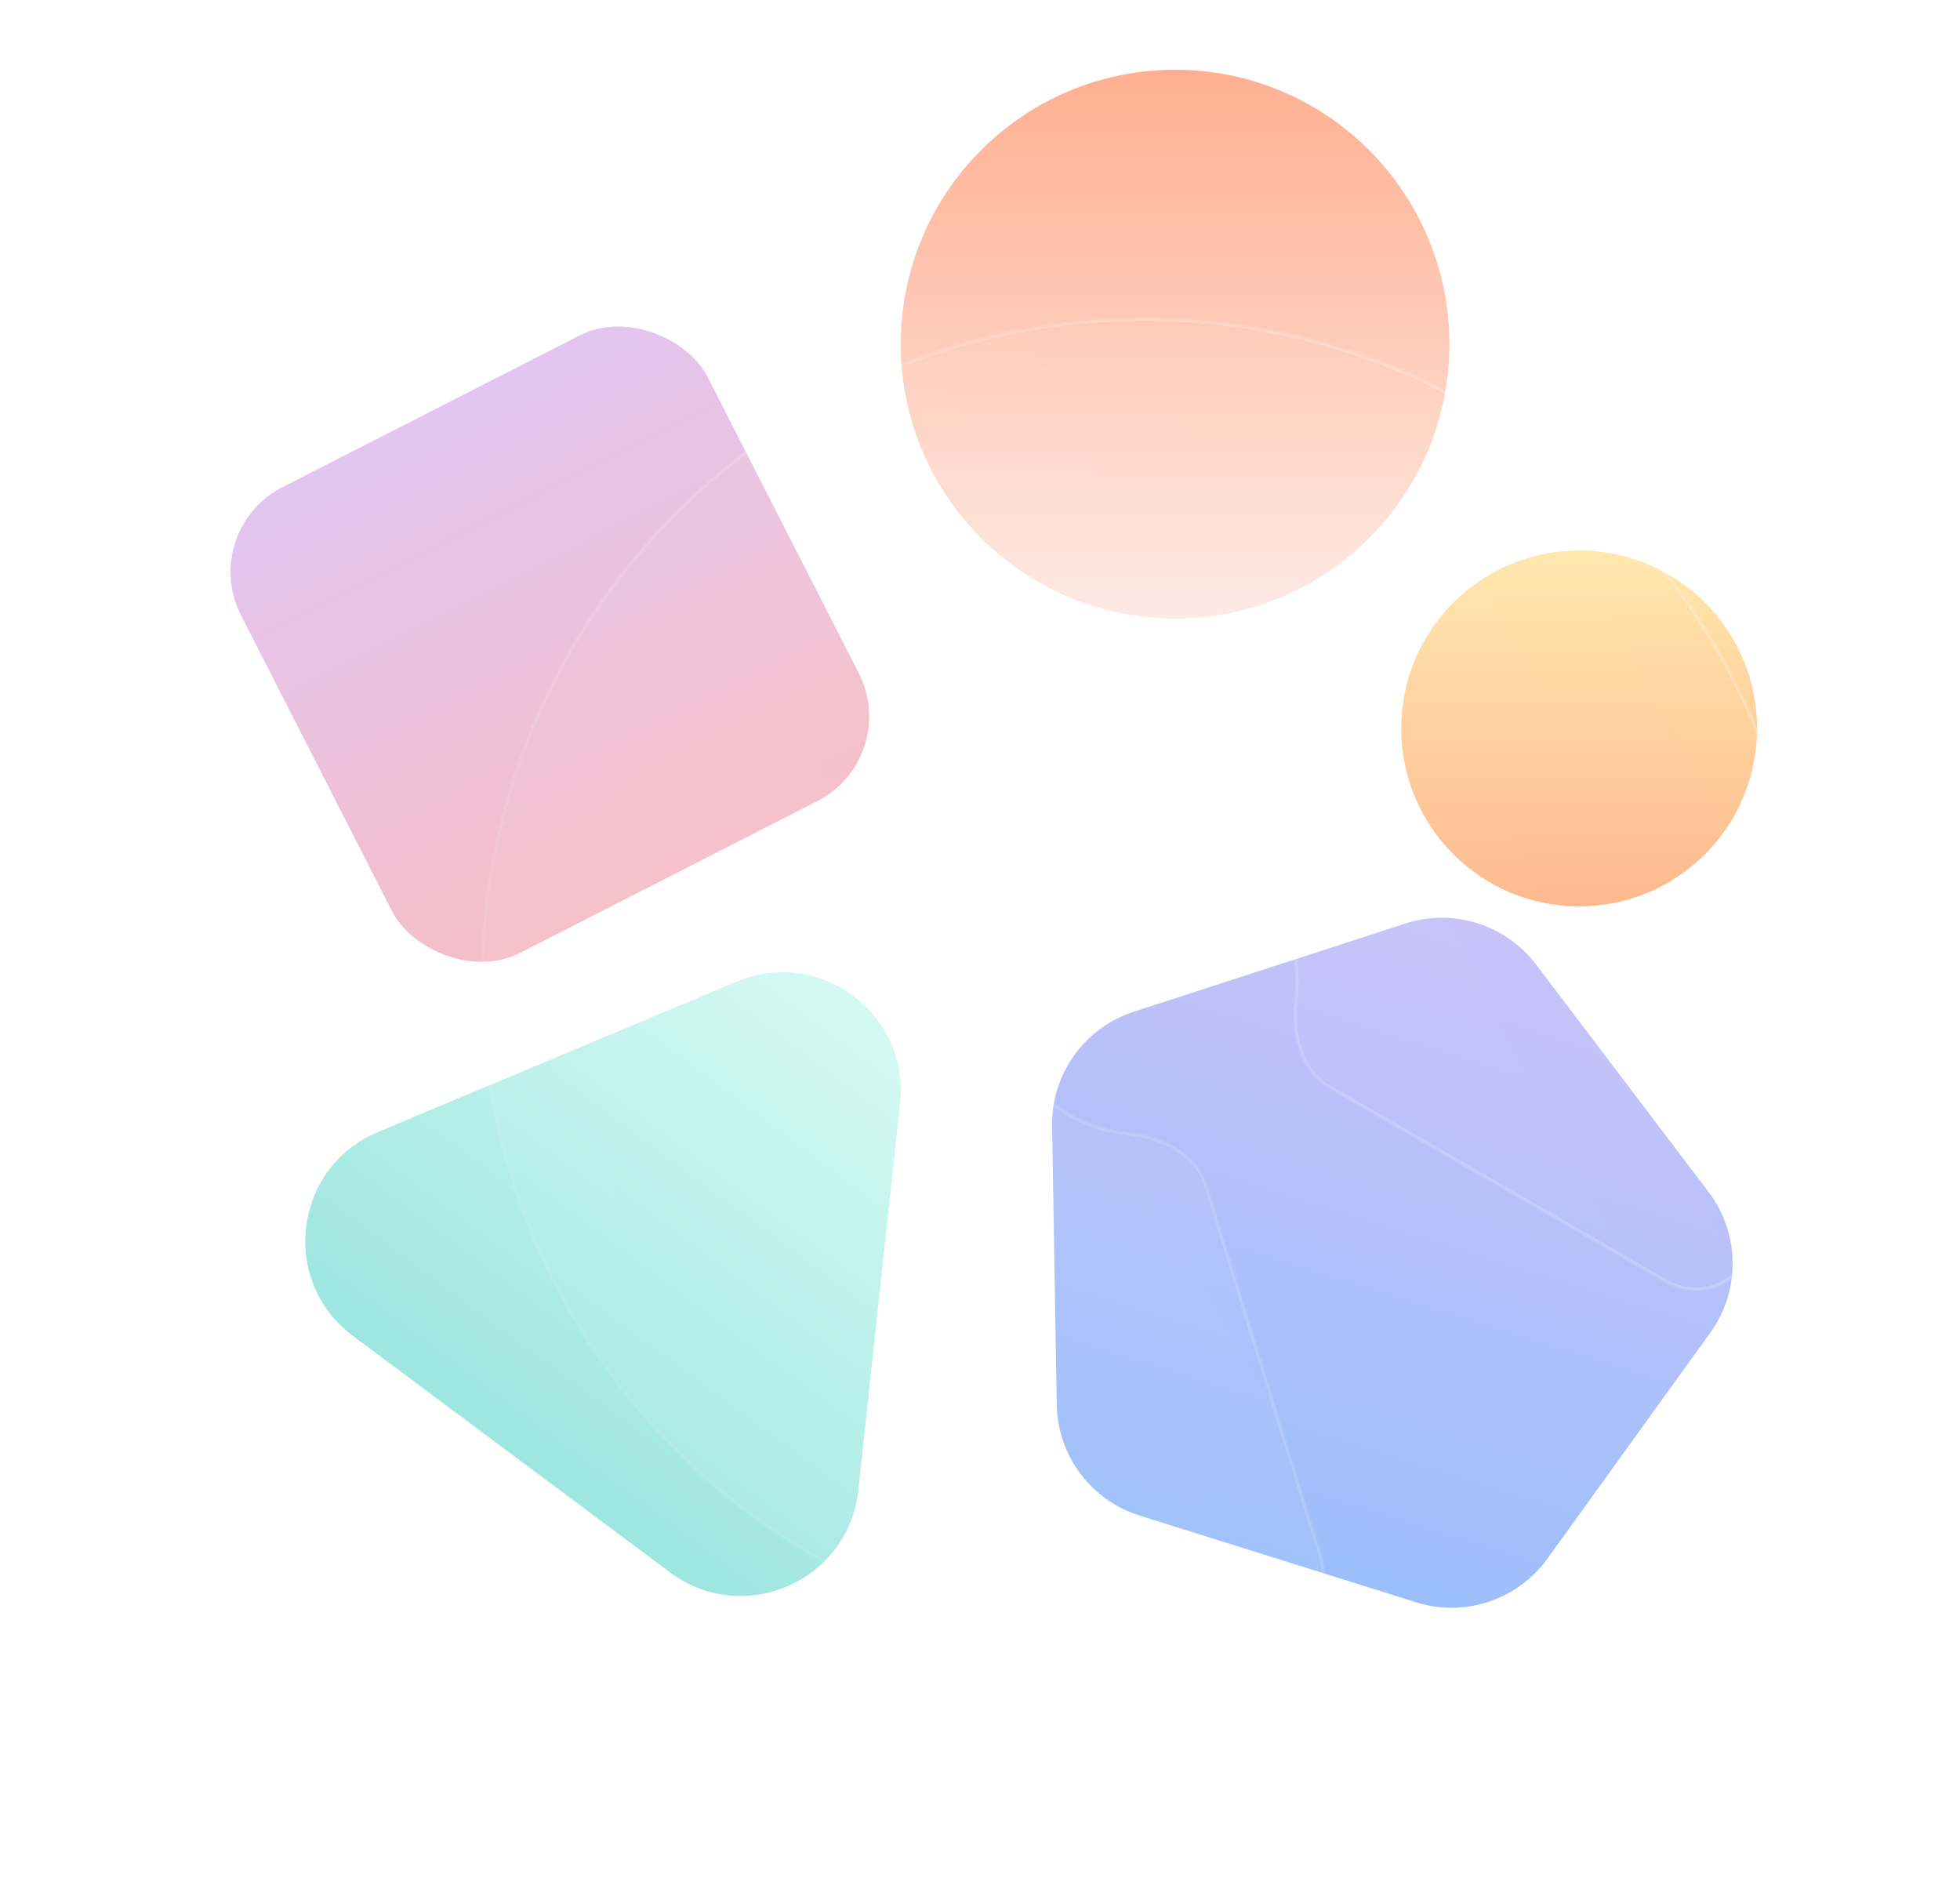 <svg width="994" height="965" viewBox="0 0 994 965" fill="none" xmlns="http://www.w3.org/2000/svg">
<g filter="url(#filter0_d_719_863)">
<rect x="109.036" y="270.44" width="265.703" height="265.124" rx="48.249" transform="rotate(-27.043 109.036 270.44)" fill="url(#paint0_linear_719_863)"/>
</g>
<g filter="url(#filter1_d_719_863)">
<path d="M373.679 490.421C415.767 472.781 461.345 506.766 456.45 552.137L435.275 748.408C430.297 794.543 377.043 817.773 339.842 790.035L178.952 670.072C141.752 642.335 148.817 584.665 191.613 566.728L373.679 490.421Z" fill="url(#paint1_linear_719_863)"/>
</g>
<g filter="url(#filter2_d_719_863)">
<path d="M712.736 460.998C736.998 453.122 763.586 461.463 779.002 481.786L866.521 597.156C882.444 618.147 882.796 647.074 867.387 668.445L784.75 783.057C769.647 804.005 742.824 812.926 718.183 805.196L577.93 761.198C553.288 753.468 536.367 730.826 535.935 705.004L533.57 563.727C533.129 537.384 549.94 513.841 575 505.707L712.736 460.998Z" fill="url(#paint2_linear_719_863)"/>
</g>
<g filter="url(#filter3_d_719_863)">
<circle cx="800.861" cy="362.073" r="90.238" fill="url(#paint3_linear_719_863)"/>
</g>
<g filter="url(#filter4_d_719_863)">
<circle cx="595.947" cy="189.117" r="139.117" fill="url(#paint4_linear_719_863)"/>
</g>
<g filter="url(#filter5_bd_719_863)">
<mask id="path-6-inside-1_719_863" fill="white">
<path d="M620.297 743.903C625.403 760.42 616.168 778.104 599.247 781.654C533.238 795.504 464.319 789.24 401.547 763.281C329.096 733.319 269.38 678.998 232.711 609.7C196.042 540.401 184.721 460.473 200.702 383.717C216.684 306.96 258.965 238.193 320.245 189.288C381.526 140.384 457.959 114.411 536.348 115.856C614.738 117.3 690.163 146.07 749.6 197.199C809.037 248.328 848.757 318.606 861.9 395.899C873.287 462.865 864.106 531.456 835.958 592.748C828.742 608.46 809.45 613.542 794.477 604.899L623.807 506.376C608.833 497.733 604.466 478.386 606.47 461.213C607.309 454.014 607.132 446.68 605.9 439.43C602.899 421.782 593.829 405.735 580.258 394.06C566.686 382.386 549.464 375.816 531.565 375.487C513.666 375.157 496.214 381.087 482.221 392.254C468.229 403.421 458.574 419.122 454.925 436.649C451.276 454.175 453.861 472.425 462.234 488.248C470.607 504.072 484.242 516.475 500.785 523.316C507.581 526.127 514.693 527.926 521.899 528.704C539.088 530.561 556.984 539.111 562.091 555.628L620.297 743.903Z"/>
</mask>
<path d="M620.297 743.903C625.403 760.42 616.168 778.104 599.247 781.654C533.238 795.504 464.319 789.24 401.547 763.281C329.096 733.319 269.38 678.998 232.711 609.7C196.042 540.401 184.721 460.473 200.702 383.717C216.684 306.96 258.965 238.193 320.245 189.288C381.526 140.384 457.959 114.411 536.348 115.856C614.738 117.3 690.163 146.07 749.6 197.199C809.037 248.328 848.757 318.606 861.9 395.899C873.287 462.865 864.106 531.456 835.958 592.748C828.742 608.46 809.45 613.542 794.477 604.899L623.807 506.376C608.833 497.733 604.466 478.386 606.47 461.213C607.309 454.014 607.132 446.68 605.9 439.43C602.899 421.782 593.829 405.735 580.258 394.06C566.686 382.386 549.464 375.816 531.565 375.487C513.666 375.157 496.214 381.087 482.221 392.254C468.229 403.421 458.574 419.122 454.925 436.649C451.276 454.175 453.861 472.425 462.234 488.248C470.607 504.072 484.242 516.475 500.785 523.316C507.581 526.127 514.693 527.926 521.899 528.704C539.088 530.561 556.984 539.111 562.091 555.628L620.297 743.903Z" fill="url(#paint5_linear_719_863)" fill-opacity="0.1" shape-rendering="crispEdges"/>
<path d="M620.297 743.903C625.403 760.42 616.168 778.104 599.247 781.654C533.238 795.504 464.319 789.24 401.547 763.281C329.096 733.319 269.38 678.998 232.711 609.7C196.042 540.401 184.721 460.473 200.702 383.717C216.684 306.96 258.965 238.193 320.245 189.288C381.526 140.384 457.959 114.411 536.348 115.856C614.738 117.3 690.163 146.07 749.6 197.199C809.037 248.328 848.757 318.606 861.9 395.899C873.287 462.865 864.106 531.456 835.958 592.748C828.742 608.46 809.45 613.542 794.477 604.899L623.807 506.376C608.833 497.733 604.466 478.386 606.47 461.213C607.309 454.014 607.132 446.68 605.9 439.43C602.899 421.782 593.829 405.735 580.258 394.06C566.686 382.386 549.464 375.816 531.565 375.487C513.666 375.157 496.214 381.087 482.221 392.254C468.229 403.421 458.574 419.122 454.925 436.649C451.276 454.175 453.861 472.425 462.234 488.248C470.607 504.072 484.242 516.475 500.785 523.316C507.581 526.127 514.693 527.926 521.899 528.704C539.088 530.561 556.984 539.111 562.091 555.628L620.297 743.903Z" stroke="url(#paint6_linear_719_863)" stroke-opacity="0.3" stroke-width="3.13" shape-rendering="crispEdges" mask="url(#path-6-inside-1_719_863)"/>
</g>
<defs>
<filter id="filter0_d_719_863" x="83.287" y="131.199" width="391.146" height="390.894" filterUnits="userSpaceOnUse" color-interpolation-filters="sRGB">
<feFlood flood-opacity="0" result="BackgroundImageFix"/>
<feColorMatrix in="SourceAlpha" type="matrix" values="0 0 0 0 0 0 0 0 0 0 0 0 0 0 0 0 0 0 127 0" result="hardAlpha"/>
<feOffset dx="-8.773" dy="-1.462"/>
<feGaussianBlur stdDeviation="16.814"/>
<feComposite in2="hardAlpha" operator="out"/>
<feColorMatrix type="matrix" values="0 0 0 0 0.878 0 0 0 0 0.487 0 0 0 0 0.912 0 0 0 0.5 0"/>
<feBlend mode="normal" in2="BackgroundImageFix" result="effect1_dropShadow_719_863"/>
<feBlend mode="normal" in="SourceGraphic" in2="effect1_dropShadow_719_863" result="shape"/>
</filter>
<filter id="filter1_d_719_863" x="121.202" y="459.359" width="369.239" height="383.577" filterUnits="userSpaceOnUse" color-interpolation-filters="sRGB">
<feFlood flood-opacity="0" result="BackgroundImageFix"/>
<feColorMatrix in="SourceAlpha" type="matrix" values="0 0 0 0 0 0 0 0 0 0 0 0 0 0 0 0 0 0 127 0" result="hardAlpha"/>
<feOffset dy="7.31"/>
<feGaussianBlur stdDeviation="16.814"/>
<feComposite in2="hardAlpha" operator="out"/>
<feColorMatrix type="matrix" values="0 0 0 0 0.36 0 0 0 0 0.771 0 0 0 0 0.746 0 0 0 0.6 0"/>
<feBlend mode="normal" in2="BackgroundImageFix" result="effect1_dropShadow_719_863"/>
<feBlend mode="normal" in="SourceGraphic" in2="effect1_dropShadow_719_863" result="shape"/>
</filter>
<filter id="filter2_d_719_863" x="499.934" y="431.748" width="412.403" height="417.139" filterUnits="userSpaceOnUse" color-interpolation-filters="sRGB">
<feFlood flood-opacity="0" result="BackgroundImageFix"/>
<feColorMatrix in="SourceAlpha" type="matrix" values="0 0 0 0 0 0 0 0 0 0 0 0 0 0 0 0 0 0 127 0" result="hardAlpha"/>
<feOffset dy="7.31"/>
<feGaussianBlur stdDeviation="16.814"/>
<feComposite in2="hardAlpha" operator="out"/>
<feColorMatrix type="matrix" values="0 0 0 0 0.413 0 0 0 0 0.536 0 0 0 0 0.833 0 0 0 0.6 0"/>
<feBlend mode="normal" in2="BackgroundImageFix" result="effect1_dropShadow_719_863"/>
<feBlend mode="normal" in="SourceGraphic" in2="effect1_dropShadow_719_863" result="shape"/>
</filter>
<filter id="filter3_d_719_863" x="676.994" y="245.518" width="247.732" height="247.732" filterUnits="userSpaceOnUse" color-interpolation-filters="sRGB">
<feFlood flood-opacity="0" result="BackgroundImageFix"/>
<feColorMatrix in="SourceAlpha" type="matrix" values="0 0 0 0 0 0 0 0 0 0 0 0 0 0 0 0 0 0 127 0" result="hardAlpha"/>
<feOffset dy="7.31"/>
<feGaussianBlur stdDeviation="16.814"/>
<feComposite in2="hardAlpha" operator="out"/>
<feColorMatrix type="matrix" values="0 0 0 0 0.954 0 0 0 0 0.605 0 0 0 0 0.151 0 0 0 0.6 0"/>
<feBlend mode="normal" in2="BackgroundImageFix" result="effect1_dropShadow_719_863"/>
<feBlend mode="normal" in="SourceGraphic" in2="effect1_dropShadow_719_863" result="shape"/>
</filter>
<filter id="filter4_d_719_863" x="421.74" y="0.289" width="348.414" height="348.414" filterUnits="userSpaceOnUse" color-interpolation-filters="sRGB">
<feFlood flood-opacity="0" result="BackgroundImageFix"/>
<feColorMatrix in="SourceAlpha" type="matrix" values="0 0 0 0 0 0 0 0 0 0 0 0 0 0 0 0 0 0 127 0" result="hardAlpha"/>
<feOffset dy="-14.621"/>
<feGaussianBlur stdDeviation="17.545"/>
<feComposite in2="hardAlpha" operator="out"/>
<feColorMatrix type="matrix" values="0 0 0 0 0.908 0 0 0 0 0.4 0 0 0 0 0.208 0 0 0 0.43 0"/>
<feBlend mode="normal" in2="BackgroundImageFix" result="effect1_dropShadow_719_863"/>
<feBlend mode="normal" in="SourceGraphic" in2="effect1_dropShadow_719_863" result="shape"/>
</filter>
<filter id="filter5_bd_719_863" x="121.636" y="43.798" width="871.81" height="867.113" filterUnits="userSpaceOnUse" color-interpolation-filters="sRGB">
<feFlood flood-opacity="0" result="BackgroundImageFix"/>
<feGaussianBlur in="BackgroundImageFix" stdDeviation="36"/>
<feComposite in2="SourceAlpha" operator="in" result="effect1_backgroundBlur_719_863"/>
<feColorMatrix in="SourceAlpha" type="matrix" values="0 0 0 0 0 0 0 0 0 0 0 0 0 0 0 0 0 0 127 0" result="hardAlpha"/>
<feOffset dx="50.087" dy="45.391"/>
<feGaussianBlur stdDeviation="38.348"/>
<feComposite in2="hardAlpha" operator="out"/>
<feColorMatrix type="matrix" values="0 0 0 0 0 0 0 0 0 0.028 0 0 0 0 0.283 0 0 0 0.08 0"/>
<feBlend mode="normal" in2="effect1_backgroundBlur_719_863" result="effect2_dropShadow_719_863"/>
<feBlend mode="normal" in="SourceGraphic" in2="effect2_dropShadow_719_863" result="shape"/>
</filter>
<linearGradient id="paint0_linear_719_863" x1="241.888" y1="270.44" x2="241.888" y2="535.564" gradientUnits="userSpaceOnUse">
<stop stop-color="#E2C5F0"/>
<stop offset="1" stop-color="#F5BEC7"/>
</linearGradient>
<linearGradient id="paint1_linear_719_863" x1="467.344" y1="451.164" x2="190.082" y2="823.017" gradientUnits="userSpaceOnUse">
<stop stop-color="#DDFDF6"/>
<stop offset="1" stop-color="#89DED9"/>
</linearGradient>
<linearGradient id="paint2_linear_719_863" x1="753.256" y1="447.845" x2="636.95" y2="818.601" gradientUnits="userSpaceOnUse">
<stop stop-color="#C9C1F9"/>
<stop offset="1" stop-color="#97BFFA"/>
</linearGradient>
<linearGradient id="paint3_linear_719_863" x1="800.861" y1="271.835" x2="800.861" y2="452.311" gradientUnits="userSpaceOnUse">
<stop stop-color="#FFE8AC"/>
<stop offset="1" stop-color="#FDB88C"/>
</linearGradient>
<linearGradient id="paint4_linear_719_863" x1="595.947" y1="50" x2="595.947" y2="328.234" gradientUnits="userSpaceOnUse">
<stop stop-color="#FFAF91"/>
<stop offset="1" stop-color="#FDE9E3"/>
</linearGradient>
<linearGradient id="paint5_linear_719_863" x1="868.969" y1="97.018" x2="-225.907" y2="678.056" gradientUnits="userSpaceOnUse">
<stop stop-color="white" stop-opacity="0"/>
<stop offset="1" stop-color="white"/>
</linearGradient>
<linearGradient id="paint6_linear_719_863" x1="904.32" y1="71.198" x2="19.511" y2="612.106" gradientUnits="userSpaceOnUse">
<stop stop-color="white"/>
<stop offset="1" stop-color="white" stop-opacity="0"/>
</linearGradient>
</defs>
</svg>
